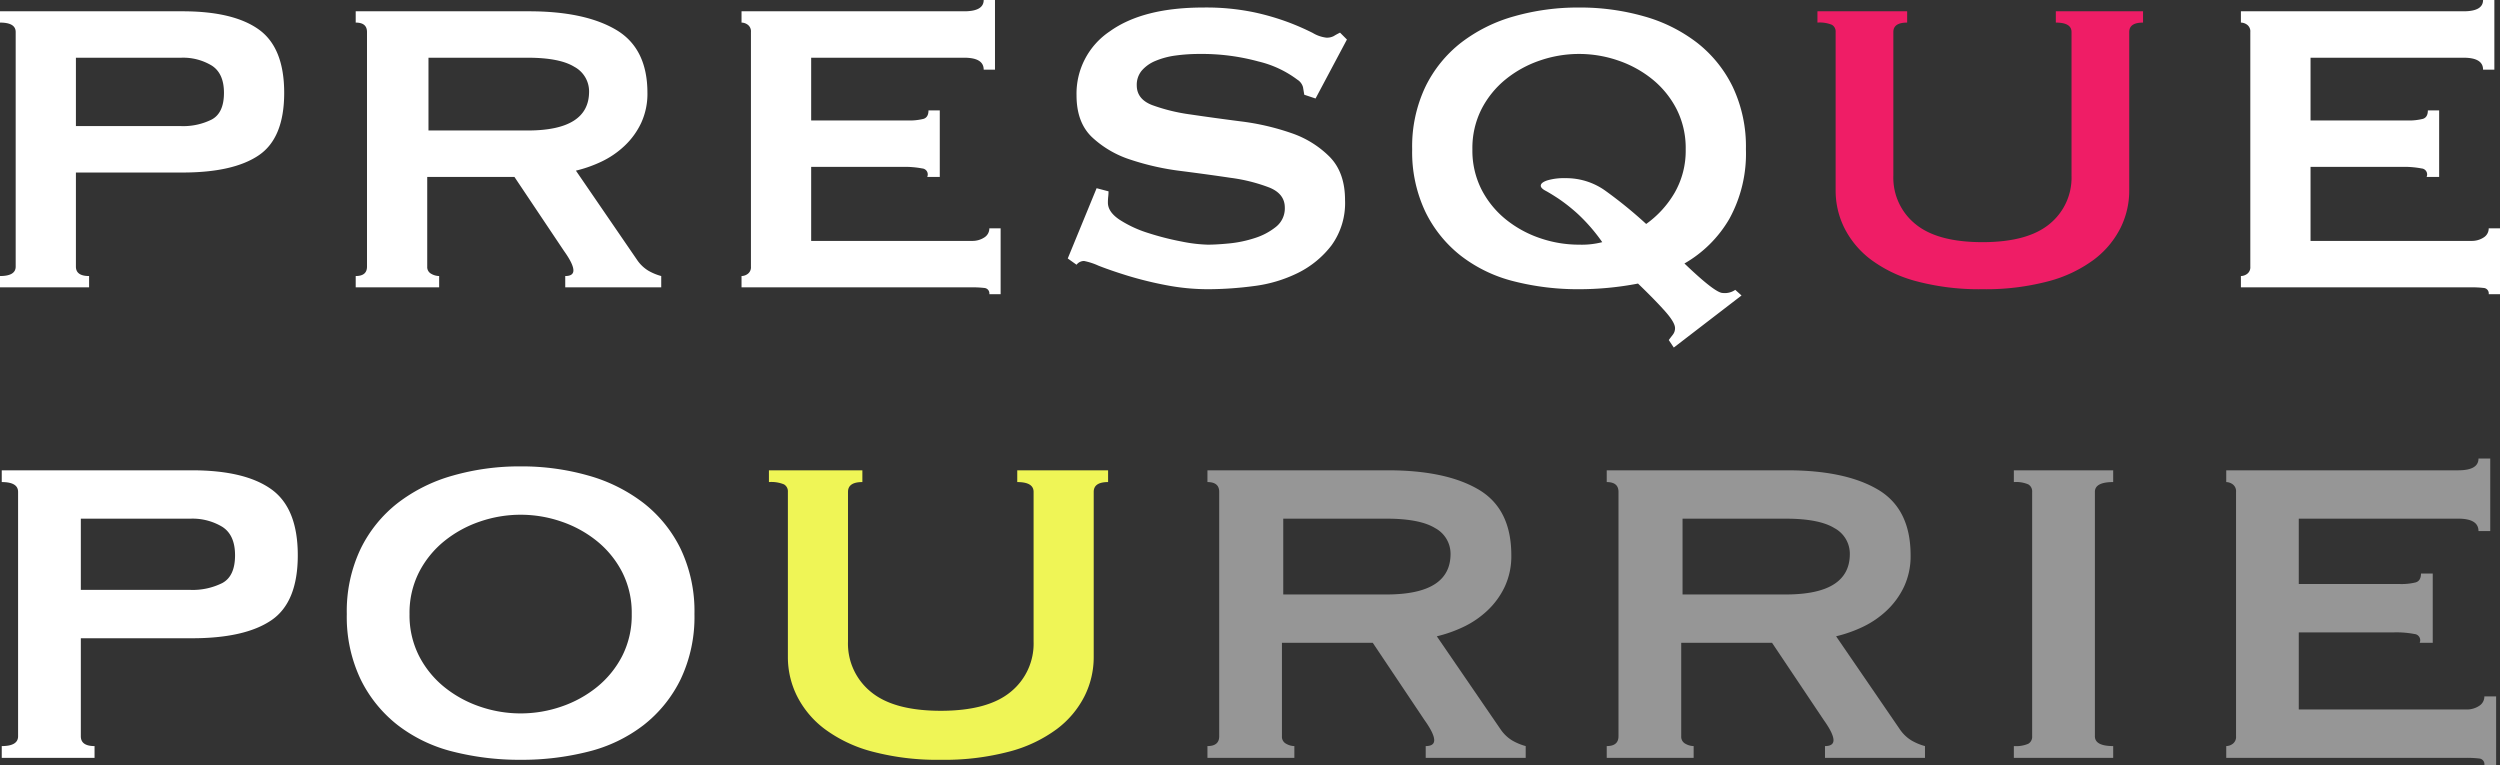 <svg xmlns="http://www.w3.org/2000/svg" width="478.2" height="146.335" viewBox="0 0 478.2 146.335">
  <rect x="0" y="0" width="478.2" height="146.335" fill="#333333" stroke="none"/>
  <g id="PRESQUE_POURRIE" data-name="PRESQUE POURRIE" transform="translate(-308.04 -337.04)">
    <path id="RRIE" d="M44-31.25q12.25,0,12.25-7.75a5.559,5.559,0,0,0-2.937-4.937Q50.375-45.75,44-45.75H24.25v14.5ZM44.25-55q11.125,0,17.375,3.688t6.25,12.563a13.794,13.794,0,0,1-1.25,6,15.107,15.107,0,0,1-3.312,4.563,17.765,17.765,0,0,1-4.562,3.125,25.9,25.9,0,0,1-5.125,1.813L65.875-5.375a7.244,7.244,0,0,0,2.188,2.063A10.718,10.718,0,0,0,70.625-2.25V0H51.5V-2.25q1.625,0,1.625-1.125,0-1.25-1.875-3.875L41.375-22H24V-4.125a1.507,1.507,0,0,0,.813,1.438,3.3,3.3,0,0,0,1.563.438V0H9.75V-2.25Q12-2.25,12-4.125v-46.75q0-1.875-2.25-1.875V-55Zm76.125,23.75q12.25,0,12.25-7.75a5.559,5.559,0,0,0-2.937-4.937q-2.938-1.812-9.312-1.812h-19.75v14.5Zm.25-23.75Q131.75-55,138-51.312t6.25,12.563a13.794,13.794,0,0,1-1.25,6,15.107,15.107,0,0,1-3.312,4.563,17.765,17.765,0,0,1-4.562,3.125A25.9,25.9,0,0,1,130-23.25L142.25-5.375a7.244,7.244,0,0,0,2.188,2.063A10.718,10.718,0,0,0,147-2.25V0H127.875V-2.25q1.625,0,1.625-1.125,0-1.25-1.875-3.875L117.75-22H100.375V-4.125a1.507,1.507,0,0,0,.813,1.438,3.3,3.3,0,0,0,1.563.438V0H86.125V-2.25q2.25,0,2.25-1.875v-46.75q0-1.875-2.25-1.875V-55ZM164-2.25a5.984,5.984,0,0,0,2.75-.437,1.534,1.534,0,0,0,.75-1.437v-46.75a1.534,1.534,0,0,0-.75-1.437A5.984,5.984,0,0,0,164-52.75V-55h19v2.25q-3.5,0-3.5,1.875v46.75q0,1.875,3.5,1.875V0H164Zm88.875-41.125q0-2.375-3.875-2.375H218.5v12.5h19.25a11.368,11.368,0,0,0,3.125-.312q1-.312,1-1.687h2.25V-22h-2.5a1.2,1.2,0,0,0-1-1.687A18.48,18.48,0,0,0,236.75-24H218.5V-9.25h32a4.312,4.312,0,0,0,2.5-.687,2.106,2.106,0,0,0,1-1.812h2.25V1.375H254a1.086,1.086,0,0,0-1-1.25A20.728,20.728,0,0,0,250.5,0H204.625V-2.25a2.169,2.169,0,0,0,1.25-.437,1.63,1.63,0,0,0,.625-1.437v-46.75a1.63,1.63,0,0,0-.625-1.437,2.169,2.169,0,0,0-1.25-.437V-55H249q3.875,0,3.875-2.25h2.25v13.875Z" transform="translate(529.25 482)" fill="#969696"/>
    <path id="U" d="M27.125-52.75q-2.75,0-2.75,1.875V-22.25a11.873,11.873,0,0,0,4.375,9.625Q33.125-9,42.125-9T55.5-12.625a11.873,11.873,0,0,0,4.375-9.625V-50.875q0-1.875-3.125-1.875V-55H74.125v2.25q-2.75,0-2.75,1.875V-19.25a16.666,16.666,0,0,1-1.75,7.438A18.04,18.04,0,0,1,64.313-5.5a26.547,26.547,0,0,1-9.125,4.313A48.585,48.585,0,0,1,42.125.375,48.585,48.585,0,0,1,29.063-1.187,26.547,26.547,0,0,1,19.938-5.5a18.04,18.04,0,0,1-5.312-6.312,16.665,16.665,0,0,1-1.75-7.437V-50.875a1.534,1.534,0,0,0-.75-1.437A6.374,6.374,0,0,0,9.25-52.75V-55H27.125Z" transform="translate(445.87 482)" fill="#eff556"/>
    <path id="PO" d="M44.5-32.125a12.671,12.671,0,0,0,6.063-1.312Q53-34.75,53-38.75q0-3.875-2.437-5.437A11.019,11.019,0,0,0,44.5-45.75h-21v13.625Zm-33-18.75q0-1.875-3.125-1.875V-55H44.75q10.125,0,15.188,3.625T65-38.75q0,9-5.062,12.438T44.75-22.875H23.5v18.75q0,1.875,2.625,1.875V0H8.375V-2.25q3.125,0,3.125-1.875ZM107.625-46.5a23.84,23.84,0,0,0-7.812,1.313A22.122,22.122,0,0,0,93-41.437,18.55,18.55,0,0,0,88.188-35.5a17.146,17.146,0,0,0-1.812,8,17.146,17.146,0,0,0,1.813,8A18.55,18.55,0,0,0,93-13.562a22.122,22.122,0,0,0,6.813,3.75A23.84,23.84,0,0,0,107.625-8.5a23.84,23.84,0,0,0,7.813-1.312,22.122,22.122,0,0,0,6.813-3.75,18.55,18.55,0,0,0,4.813-5.937,17.146,17.146,0,0,0,1.813-8,17.146,17.146,0,0,0-1.812-8,18.55,18.55,0,0,0-4.812-5.937,22.122,22.122,0,0,0-6.812-3.75A23.84,23.84,0,0,0,107.625-46.5Zm0-9.25A46.446,46.446,0,0,1,120.563-54a31.008,31.008,0,0,1,10.563,5.25,25.042,25.042,0,0,1,7.125,8.813A27.76,27.76,0,0,1,140.875-27.5a27.76,27.76,0,0,1-2.625,12.438,25.042,25.042,0,0,1-7.125,8.813,28.6,28.6,0,0,1-10.562,5.063A51.68,51.68,0,0,1,107.625.375,51.68,51.68,0,0,1,94.688-1.187,28.6,28.6,0,0,1,84.125-6.25,25.042,25.042,0,0,1,77-15.062,27.76,27.76,0,0,1,74.375-27.5,27.76,27.76,0,0,1,77-39.937a25.042,25.042,0,0,1,7.125-8.812A31.008,31.008,0,0,1,94.688-54,46.446,46.446,0,0,1,107.625-55.75Z" transform="translate(300 482)" fill="#fff"/>
    <path id="E" d="M56.16-41.64q0-2.28-3.72-2.28H23.16v12H41.64a10.913,10.913,0,0,0,3-.3q.96-.3.96-1.62h2.16v12.72h-2.4a1.148,1.148,0,0,0-.96-1.62,17.741,17.741,0,0,0-3.72-.3H23.16V-8.88H53.88a4.139,4.139,0,0,0,2.4-.66,2.022,2.022,0,0,0,.96-1.74H59.4V1.32H57.24a1.042,1.042,0,0,0-.96-1.2A19.9,19.9,0,0,0,53.88,0H9.84V-2.16a2.083,2.083,0,0,0,1.2-.42,1.565,1.565,0,0,0,.6-1.38V-48.84a1.565,1.565,0,0,0-.6-1.38,2.083,2.083,0,0,0-1.2-.42V-52.8h42.6q3.72,0,3.72-2.16h2.16v13.32Z" transform="translate(726.84 392)" fill="#fff"/>
    <path id="U-2" data-name="U" d="M26.04-50.64q-2.64,0-2.64,1.8v27.48a11.4,11.4,0,0,0,4.2,9.24q4.2,3.48,12.84,3.48t12.84-3.48a11.4,11.4,0,0,0,4.2-9.24V-48.84q0-1.8-3-1.8V-52.8H71.16v2.16q-2.64,0-2.64,1.8v30.36a16,16,0,0,1-1.68,7.14,17.318,17.318,0,0,1-5.1,6.06,25.485,25.485,0,0,1-8.76,4.14A46.642,46.642,0,0,1,40.44.36,46.642,46.642,0,0,1,27.9-1.14a25.485,25.485,0,0,1-8.76-4.14,17.318,17.318,0,0,1-5.1-6.06,16,16,0,0,1-1.68-7.14V-48.84a1.472,1.472,0,0,0-.72-1.38,6.12,6.12,0,0,0-2.76-.42V-52.8H26.04Z" transform="translate(646.8 392)" fill="#ef1d66"/>
    <path id="PRESQ" d="M42.72-30.84a12.164,12.164,0,0,0,5.82-1.26q2.34-1.26,2.34-5.1,0-3.72-2.34-5.22a10.578,10.578,0,0,0-5.82-1.5H22.56v13.08Zm-31.68-18q0-1.8-3-1.8V-52.8H42.96q9.72,0,14.58,3.48T62.4-37.2q0,8.64-4.86,11.94t-14.58,3.3H22.56v18q0,1.8,2.52,1.8V0H8.04V-2.16q3,0,3-1.8ZM108.96-30q11.76,0,11.76-7.44a5.337,5.337,0,0,0-2.82-4.74q-2.82-1.74-8.94-1.74H90V-30Zm.24-22.8q10.68,0,16.68,3.54t6,12.06a13.242,13.242,0,0,1-1.2,5.76,14.5,14.5,0,0,1-3.18,4.38,17.054,17.054,0,0,1-4.38,3,24.866,24.866,0,0,1-4.92,1.74L129.96-5.16a6.954,6.954,0,0,0,2.1,1.98,10.289,10.289,0,0,0,2.46,1.02V0H116.16V-2.16q1.56,0,1.56-1.08,0-1.2-1.8-3.72l-9.48-14.16H89.76V-3.96a1.447,1.447,0,0,0,.78,1.38,3.164,3.164,0,0,0,1.5.42V0H76.08V-2.16q2.16,0,2.16-1.8V-48.84q0-1.8-2.16-1.8V-52.8Zm87,11.16q0-2.28-3.72-2.28H163.2v12h18.48a10.913,10.913,0,0,0,3-.3q.96-.3.96-1.62h2.16v12.72h-2.4a1.148,1.148,0,0,0-.96-1.62,17.741,17.741,0,0,0-3.72-.3H163.2V-8.88h30.72a4.139,4.139,0,0,0,2.4-.66,2.022,2.022,0,0,0,.96-1.74h2.16V1.32h-2.16a1.042,1.042,0,0,0-.96-1.2,19.9,19.9,0,0,0-2.4-.12H149.88V-2.16a2.082,2.082,0,0,0,1.2-.42,1.565,1.565,0,0,0,.6-1.38V-48.84a1.565,1.565,0,0,0-.6-1.38,2.082,2.082,0,0,0-1.2-.42V-52.8h42.6q3.72,0,3.72-2.16h2.16v13.32Zm23.88,23.28a9.26,9.26,0,0,1-.06,1.02,10.334,10.334,0,0,0-.06,1.14q0,1.8,2.28,3.3a22.284,22.284,0,0,0,5.46,2.52,52.963,52.963,0,0,0,6.36,1.62,28.667,28.667,0,0,0,4.98.6q1.68,0,4.14-.24a22.866,22.866,0,0,0,4.86-1.02,12.379,12.379,0,0,0,4.08-2.16,4.5,4.5,0,0,0,1.68-3.66q0-2.64-2.94-3.84a32.4,32.4,0,0,0-7.38-1.86q-4.44-.66-9.6-1.32a49.612,49.612,0,0,1-9.6-2.16,19.487,19.487,0,0,1-7.38-4.32q-2.94-2.82-2.94-7.98a14.318,14.318,0,0,1,6.36-12.24q6.36-4.56,17.88-4.56a44.829,44.829,0,0,1,9.66.9,47.17,47.17,0,0,1,6.78,1.98,48.638,48.638,0,0,1,4.5,1.98,6.525,6.525,0,0,0,2.58.9,2.76,2.76,0,0,0,1.44-.3q.48-.3,1.2-.66l1.32,1.32-6,11.28-2.16-.72-.24-1.44a2.451,2.451,0,0,0-1.08-1.44,20.167,20.167,0,0,0-7.44-3.48,41.03,41.03,0,0,0-11.28-1.44,33.157,33.157,0,0,0-4.56.3,14.953,14.953,0,0,0-3.84,1.02,6.955,6.955,0,0,0-2.64,1.86,4.229,4.229,0,0,0-.96,2.82q0,2.64,2.94,3.78a34.94,34.94,0,0,0,7.38,1.8q4.44.66,9.6,1.32a46.819,46.819,0,0,1,9.6,2.22,18.924,18.924,0,0,1,7.38,4.56q2.94,3,2.94,8.28a13.785,13.785,0,0,1-2.58,8.64,18.3,18.3,0,0,1-6.42,5.28,26.363,26.363,0,0,1-8.46,2.52,67.725,67.725,0,0,1-8.7.6,42.428,42.428,0,0,1-8.1-.78,70.077,70.077,0,0,1-7.32-1.8q-3.3-1.02-5.58-1.92a12.542,12.542,0,0,0-2.76-.9,1.817,1.817,0,0,0-1.44.72l-1.68-1.2,5.52-13.44Zm90-26.28a22.887,22.887,0,0,0-7.5,1.26,21.237,21.237,0,0,0-6.54,3.6,17.808,17.808,0,0,0-4.62,5.7,16.46,16.46,0,0,0-1.74,7.68,16.46,16.46,0,0,0,1.74,7.68,17.808,17.808,0,0,0,4.62,5.7,21.237,21.237,0,0,0,6.54,3.6,22.887,22.887,0,0,0,7.5,1.26,15.867,15.867,0,0,0,4.44-.48,33.822,33.822,0,0,0-4.68-5.4,33.3,33.3,0,0,0-3.72-2.94q-1.56-1.02-2.46-1.5t-.9-.96q0-.6,1.26-1.02a11.173,11.173,0,0,1,3.42-.42,12.879,12.879,0,0,1,7.5,2.28,84.169,84.169,0,0,1,7.98,6.48,19.134,19.134,0,0,0,5.46-6,16.128,16.128,0,0,0,2.1-8.28,16.46,16.46,0,0,0-1.74-7.68,17.808,17.808,0,0,0-4.62-5.7,21.237,21.237,0,0,0-6.54-3.6A22.887,22.887,0,0,0,310.08-44.64Zm17.16,54.72q.36-.48.78-1.02a1.993,1.993,0,0,0,.42-1.26q0-1.08-1.92-3.24T321.36-.72A59.852,59.852,0,0,1,310.08.36a49.613,49.613,0,0,1-12.42-1.5A27.459,27.459,0,0,1,287.52-6a24.04,24.04,0,0,1-6.84-8.46,26.649,26.649,0,0,1-2.52-11.94,26.649,26.649,0,0,1,2.52-11.94,24.04,24.04,0,0,1,6.84-8.46,29.768,29.768,0,0,1,10.14-5.04,44.588,44.588,0,0,1,12.42-1.68,44.588,44.588,0,0,1,12.42,1.68,29.768,29.768,0,0,1,10.14,5.04,24.04,24.04,0,0,1,6.84,8.46A26.649,26.649,0,0,1,342-26.4a25.856,25.856,0,0,1-3.18,13.32,23.371,23.371,0,0,1-8.58,8.52q5.88,5.64,7.32,5.64a3.475,3.475,0,0,0,2.4-.6l1.2,1.08L328.2,11.52Z" transform="translate(300 392)" fill="#fff"/>
  </g>
</svg>
